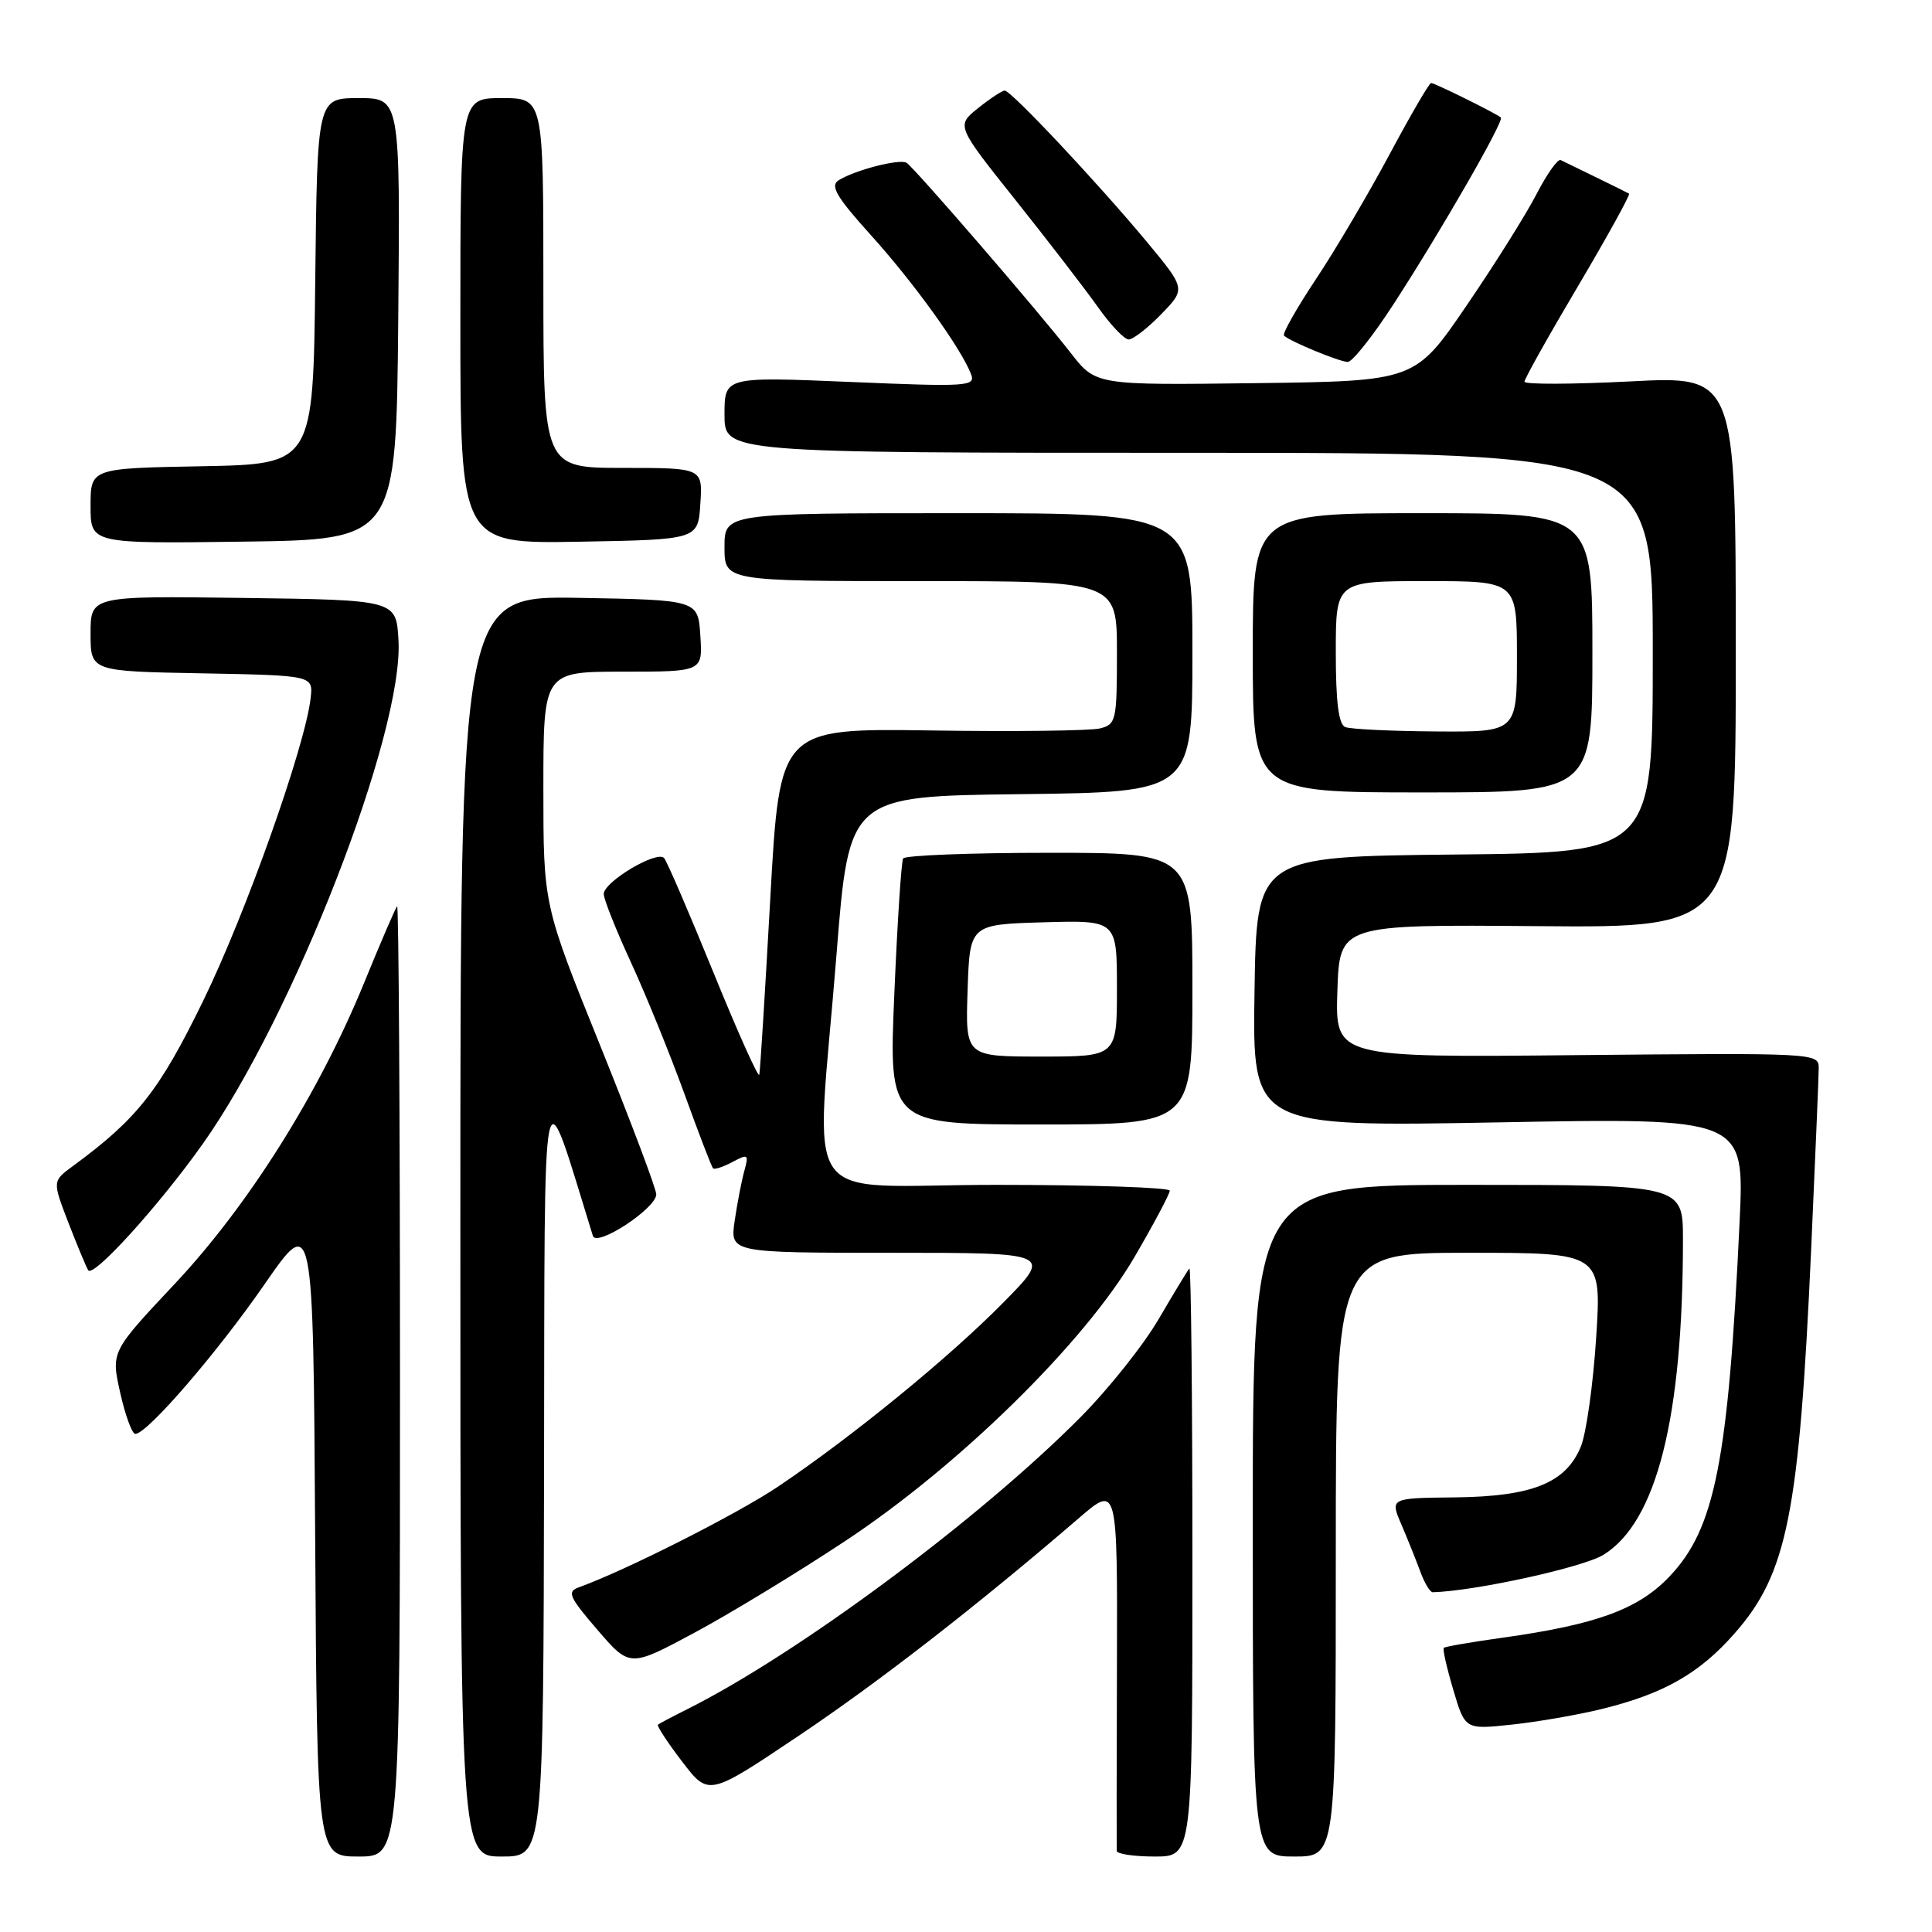 <?xml version="1.0" encoding="UTF-8" standalone="no"?>
<!DOCTYPE svg PUBLIC "-//W3C//DTD SVG 1.1//EN" "http://www.w3.org/Graphics/SVG/1.1/DTD/svg11.dtd" >
<svg xmlns="http://www.w3.org/2000/svg" xmlns:xlink="http://www.w3.org/1999/xlink" version="1.1" viewBox="0 0 256 256">
 <g >
 <path fill="currentColor"
d=" M 53.00 182.83 C 53.00 148.09 52.83 119.85 52.62 120.08 C 52.40 120.31 50.41 124.94 48.19 130.37 C 42.20 144.97 32.86 159.80 23.10 170.18 C 14.71 179.11 14.71 179.11 15.93 184.56 C 16.60 187.55 17.50 190.00 17.93 190.00 C 19.50 190.00 28.76 179.27 35.05 170.18 C 41.50 160.86 41.50 160.86 41.76 203.43 C 42.02 246.00 42.02 246.00 47.51 246.00 C 53.00 246.00 53.00 246.00 53.00 182.83 Z  M 72.09 194.75 C 72.19 138.93 71.66 141.48 78.56 163.76 C 79.03 165.30 86.90 160.16 86.96 158.27 C 86.98 157.59 83.62 148.68 79.50 138.47 C 72.00 119.90 72.00 119.90 72.00 104.45 C 72.00 89.00 72.00 89.00 82.55 89.00 C 93.11 89.00 93.11 89.00 92.80 84.25 C 92.50 79.50 92.50 79.50 76.75 79.22 C 61.00 78.95 61.00 78.95 61.00 162.47 C 61.00 246.00 61.00 246.00 66.50 246.00 C 72.00 246.00 72.00 246.00 72.09 194.75 Z  M 158.00 206.83 C 158.00 185.29 157.82 167.85 157.60 168.08 C 157.38 168.31 155.56 171.31 153.55 174.75 C 151.55 178.19 146.89 184.04 143.20 187.76 C 129.83 201.25 105.71 219.16 91.00 226.51 C 89.08 227.47 87.36 228.38 87.18 228.53 C 87.01 228.68 88.44 230.88 90.38 233.41 C 93.89 238.01 93.89 238.01 105.70 230.09 C 116.43 222.90 129.48 212.76 142.99 201.13 C 148.07 196.76 148.07 196.76 148.00 220.63 C 147.96 233.76 147.95 244.84 147.97 245.25 C 147.99 245.66 150.25 246.00 153.00 246.00 C 158.00 246.00 158.00 246.00 158.00 206.83 Z  M 177.00 206.00 C 177.00 166.00 177.00 166.00 194.61 166.00 C 212.22 166.00 212.22 166.00 211.50 177.25 C 211.10 183.44 210.19 189.93 209.47 191.68 C 207.49 196.50 203.05 198.29 192.84 198.41 C 184.18 198.50 184.18 198.50 185.69 202.00 C 186.52 203.93 187.64 206.74 188.20 208.25 C 188.75 209.76 189.49 210.99 189.85 210.98 C 195.44 210.83 209.78 207.68 212.47 206.02 C 219.52 201.66 223.00 187.86 223.00 164.25 C 223.00 157.00 223.00 157.00 194.50 157.00 C 166.00 157.00 166.00 157.00 166.00 201.50 C 166.00 246.00 166.00 246.00 171.50 246.00 C 177.00 246.00 177.00 246.00 177.00 206.00 Z  M 212.25 226.45 C 220.44 224.44 225.16 221.76 229.82 216.46 C 236.83 208.51 238.40 200.63 239.99 165.50 C 240.53 153.40 240.99 142.60 240.99 141.50 C 241.00 139.53 240.44 139.51 208.96 139.81 C 176.92 140.13 176.92 140.13 177.21 131.31 C 177.50 122.50 177.50 122.50 203.75 122.72 C 230.00 122.94 230.00 122.94 230.00 86.37 C 230.00 49.81 230.00 49.81 216.00 50.54 C 208.30 50.93 202.00 50.95 202.00 50.58 C 202.00 50.20 205.20 44.49 209.11 37.89 C 213.02 31.28 216.05 25.78 215.86 25.66 C 215.66 25.54 213.70 24.57 211.50 23.50 C 209.30 22.43 207.19 21.40 206.80 21.21 C 206.42 21.02 204.99 23.03 203.62 25.68 C 202.26 28.33 198.08 35.00 194.32 40.50 C 187.50 50.50 187.50 50.50 166.35 50.77 C 145.20 51.04 145.20 51.04 141.88 46.77 C 137.56 41.21 121.15 22.21 120.12 21.57 C 119.20 21.00 113.20 22.56 111.09 23.91 C 109.97 24.63 110.88 26.15 115.39 31.15 C 121.02 37.37 127.36 46.16 128.67 49.58 C 129.29 51.20 128.24 51.27 112.67 50.61 C 96.00 49.91 96.00 49.91 96.00 54.95 C 96.00 60.00 96.00 60.00 157.50 60.00 C 219.00 60.00 219.00 60.00 219.00 86.48 C 219.00 112.97 219.00 112.97 192.75 113.23 C 166.50 113.50 166.50 113.50 166.23 131.41 C 165.95 149.32 165.95 149.32 198.55 148.72 C 231.15 148.12 231.15 148.12 230.51 161.81 C 229.01 193.66 227.25 202.55 221.21 208.90 C 217.08 213.24 211.57 215.26 199.06 217.01 C 194.97 217.58 191.48 218.18 191.31 218.35 C 191.14 218.52 191.71 221.03 192.57 223.92 C 194.13 229.18 194.13 229.18 200.32 228.52 C 203.72 228.16 209.09 227.23 212.25 226.45 Z  M 112.00 204.19 C 127.10 194.21 143.76 177.85 150.35 166.52 C 152.91 162.13 155.00 158.19 155.00 157.77 C 155.00 157.35 144.65 157.00 132.00 157.00 C 105.33 157.00 108.10 161.00 110.84 126.50 C 112.50 105.50 112.50 105.50 135.25 105.23 C 158.00 104.96 158.00 104.96 158.00 86.48 C 158.00 68.00 158.00 68.00 127.00 68.00 C 96.00 68.00 96.00 68.00 96.00 72.50 C 96.00 77.00 96.00 77.00 122.00 77.00 C 148.00 77.00 148.00 77.00 148.00 86.48 C 148.00 95.48 147.89 95.99 145.75 96.52 C 144.51 96.83 134.46 96.96 123.41 96.79 C 103.32 96.50 103.32 96.50 102.07 119.00 C 101.38 131.38 100.73 141.90 100.61 142.40 C 100.50 142.89 97.77 136.81 94.55 128.90 C 91.33 120.98 88.38 114.14 88.00 113.70 C 87.07 112.63 80.00 116.84 80.00 118.46 C 80.00 119.15 81.62 123.21 83.59 127.49 C 85.56 131.76 88.74 139.58 90.66 144.86 C 92.57 150.14 94.29 154.62 94.48 154.81 C 94.67 155.01 95.83 154.62 97.06 153.97 C 99.13 152.86 99.24 152.95 98.63 155.14 C 98.27 156.44 97.69 159.41 97.35 161.75 C 96.73 166.00 96.73 166.00 118.09 166.00 C 139.44 166.00 139.44 166.00 132.97 172.57 C 125.81 179.85 112.93 190.37 103.10 196.98 C 97.67 200.63 82.83 208.13 76.69 210.33 C 75.10 210.90 75.41 211.60 79.16 215.96 C 83.45 220.94 83.45 220.94 91.97 216.37 C 96.66 213.86 105.67 208.38 112.00 204.19 Z  M 26.84 151.61 C 38.90 134.60 53.51 97.04 52.80 84.81 C 52.50 79.50 52.50 79.50 32.25 79.23 C 12.00 78.96 12.00 78.96 12.00 83.95 C 12.00 88.95 12.00 88.95 26.75 89.22 C 41.50 89.50 41.50 89.50 41.16 92.50 C 40.45 98.84 32.58 121.03 26.92 132.62 C 21.10 144.55 18.18 148.26 9.67 154.50 C 6.94 156.50 6.94 156.50 9.05 161.98 C 10.22 165.00 11.40 167.84 11.69 168.31 C 12.34 169.37 21.05 159.77 26.84 151.61 Z  M 158.00 131.00 C 158.00 113.00 158.00 113.00 139.06 113.00 C 128.64 113.00 119.92 113.34 119.67 113.75 C 119.43 114.16 118.90 122.26 118.50 131.75 C 117.77 149.00 117.77 149.00 137.89 149.00 C 158.00 149.00 158.00 149.00 158.00 131.00 Z  M 211.00 86.50 C 211.00 68.00 211.00 68.00 188.50 68.00 C 166.00 68.00 166.00 68.00 166.00 86.50 C 166.00 105.00 166.00 105.00 188.50 105.00 C 211.00 105.00 211.00 105.00 211.00 86.50 Z  M 52.77 42.25 C 53.03 13.00 53.03 13.00 47.53 13.00 C 42.04 13.00 42.04 13.00 41.77 37.25 C 41.50 61.50 41.50 61.50 26.75 61.78 C 12.00 62.05 12.00 62.05 12.00 67.05 C 12.00 72.04 12.00 72.04 32.25 71.77 C 52.50 71.50 52.50 71.50 52.77 42.25 Z  M 92.80 66.75 C 93.11 62.00 93.11 62.00 82.55 62.00 C 72.00 62.00 72.00 62.00 72.00 37.50 C 72.00 13.00 72.00 13.00 66.50 13.00 C 61.00 13.00 61.00 13.00 61.00 42.53 C 61.00 72.05 61.00 72.05 76.75 71.78 C 92.50 71.50 92.50 71.50 92.80 66.75 Z  M 184.69 40.25 C 191.08 30.38 199.34 16.00 198.87 15.57 C 198.26 15.03 190.11 11.00 189.63 11.00 C 189.38 11.00 186.90 15.26 184.12 20.46 C 181.34 25.66 176.96 33.09 174.38 36.97 C 171.80 40.85 169.89 44.23 170.14 44.47 C 170.89 45.22 177.42 47.92 178.58 47.96 C 179.18 47.98 181.93 44.51 184.69 40.25 Z  M 153.87 41.63 C 157.13 38.27 157.13 38.27 151.89 31.96 C 145.35 24.11 133.97 12.00 133.13 12.00 C 132.78 12.01 131.20 13.05 129.60 14.33 C 126.70 16.65 126.70 16.65 134.61 26.57 C 138.96 32.03 143.86 38.40 145.51 40.73 C 147.15 43.05 148.97 44.97 149.55 44.98 C 150.13 44.99 152.08 43.48 153.87 41.63 Z  M 128.21 131.25 C 128.50 122.50 128.50 122.50 138.25 122.21 C 148.00 121.93 148.00 121.93 148.00 130.96 C 148.00 140.00 148.00 140.00 137.96 140.00 C 127.92 140.00 127.92 140.00 128.21 131.25 Z  M 178.25 96.34 C 177.37 95.98 177.00 93.01 177.00 86.42 C 177.00 77.00 177.00 77.00 189.00 77.00 C 201.00 77.00 201.00 77.00 201.00 87.00 C 201.00 97.00 201.00 97.00 190.25 96.92 C 184.34 96.88 178.94 96.62 178.25 96.34 Z "/>
</g>
</svg>